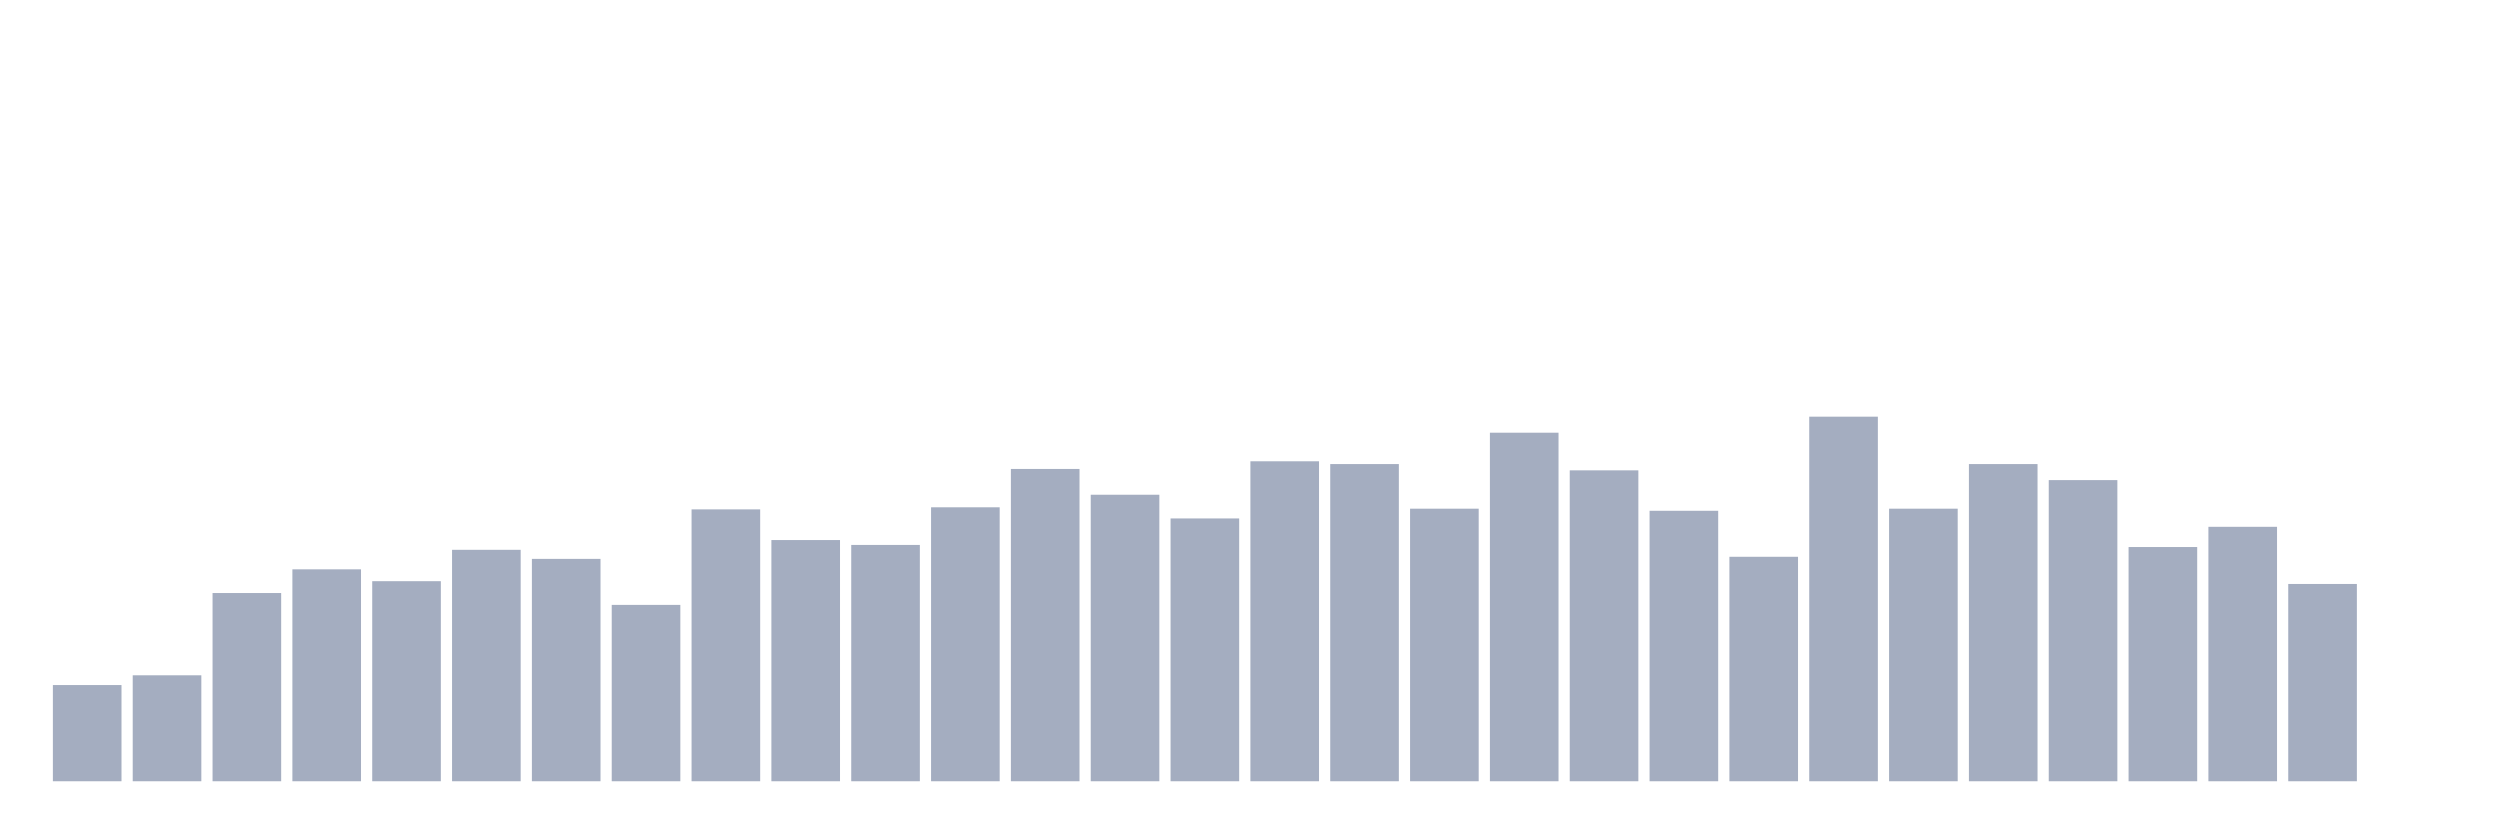 <svg xmlns="http://www.w3.org/2000/svg" viewBox="0 0 480 160"><g transform="translate(10,10)"><rect class="bar" x="0.153" width="13.175" y="121.53" height="18.47" fill="rgb(164,173,192)"></rect><rect class="bar" x="15.482" width="13.175" y="119.656" height="20.344" fill="rgb(164,173,192)"></rect><rect class="bar" x="30.81" width="13.175" y="103.862" height="36.138" fill="rgb(164,173,192)"></rect><rect class="bar" x="46.138" width="13.175" y="99.312" height="40.688" fill="rgb(164,173,192)"></rect><rect class="bar" x="61.466" width="13.175" y="101.587" height="38.413" fill="rgb(164,173,192)"></rect><rect class="bar" x="76.794" width="13.175" y="95.564" height="44.436" fill="rgb(164,173,192)"></rect><rect class="bar" x="92.123" width="13.175" y="97.304" height="42.696" fill="rgb(164,173,192)"></rect><rect class="bar" x="107.451" width="13.175" y="106.138" height="33.862" fill="rgb(164,173,192)"></rect><rect class="bar" x="122.779" width="13.175" y="87.801" height="52.199" fill="rgb(164,173,192)"></rect><rect class="bar" x="138.107" width="13.175" y="93.69" height="46.31" fill="rgb(164,173,192)"></rect><rect class="bar" x="153.436" width="13.175" y="94.627" height="45.373" fill="rgb(164,173,192)"></rect><rect class="bar" x="168.764" width="13.175" y="87.4" height="52.6" fill="rgb(164,173,192)"></rect><rect class="bar" x="184.092" width="13.175" y="80.038" height="59.962" fill="rgb(164,173,192)"></rect><rect class="bar" x="199.42" width="13.175" y="84.99" height="55.01" fill="rgb(164,173,192)"></rect><rect class="bar" x="214.748" width="13.175" y="89.541" height="50.459" fill="rgb(164,173,192)"></rect><rect class="bar" x="230.077" width="13.175" y="78.566" height="61.434" fill="rgb(164,173,192)"></rect><rect class="bar" x="245.405" width="13.175" y="79.101" height="60.899" fill="rgb(164,173,192)"></rect><rect class="bar" x="260.733" width="13.175" y="87.667" height="52.333" fill="rgb(164,173,192)"></rect><rect class="bar" x="276.061" width="13.175" y="73.078" height="66.922" fill="rgb(164,173,192)"></rect><rect class="bar" x="291.39" width="13.175" y="80.306" height="59.694" fill="rgb(164,173,192)"></rect><rect class="bar" x="306.718" width="13.175" y="88.069" height="51.931" fill="rgb(164,173,192)"></rect><rect class="bar" x="322.046" width="13.175" y="96.902" height="43.098" fill="rgb(164,173,192)"></rect><rect class="bar" x="337.374" width="13.175" y="70" height="70" fill="rgb(164,173,192)"></rect><rect class="bar" x="352.702" width="13.175" y="87.667" height="52.333" fill="rgb(164,173,192)"></rect><rect class="bar" x="368.031" width="13.175" y="79.101" height="60.899" fill="rgb(164,173,192)"></rect><rect class="bar" x="383.359" width="13.175" y="82.18" height="57.82" fill="rgb(164,173,192)"></rect><rect class="bar" x="398.687" width="13.175" y="95.029" height="44.971" fill="rgb(164,173,192)"></rect><rect class="bar" x="414.015" width="13.175" y="91.147" height="48.853" fill="rgb(164,173,192)"></rect><rect class="bar" x="429.344" width="13.175" y="102.122" height="37.878" fill="rgb(164,173,192)"></rect><rect class="bar" x="444.672" width="13.175" y="140" height="0" fill="rgb(164,173,192)"></rect></g></svg>
